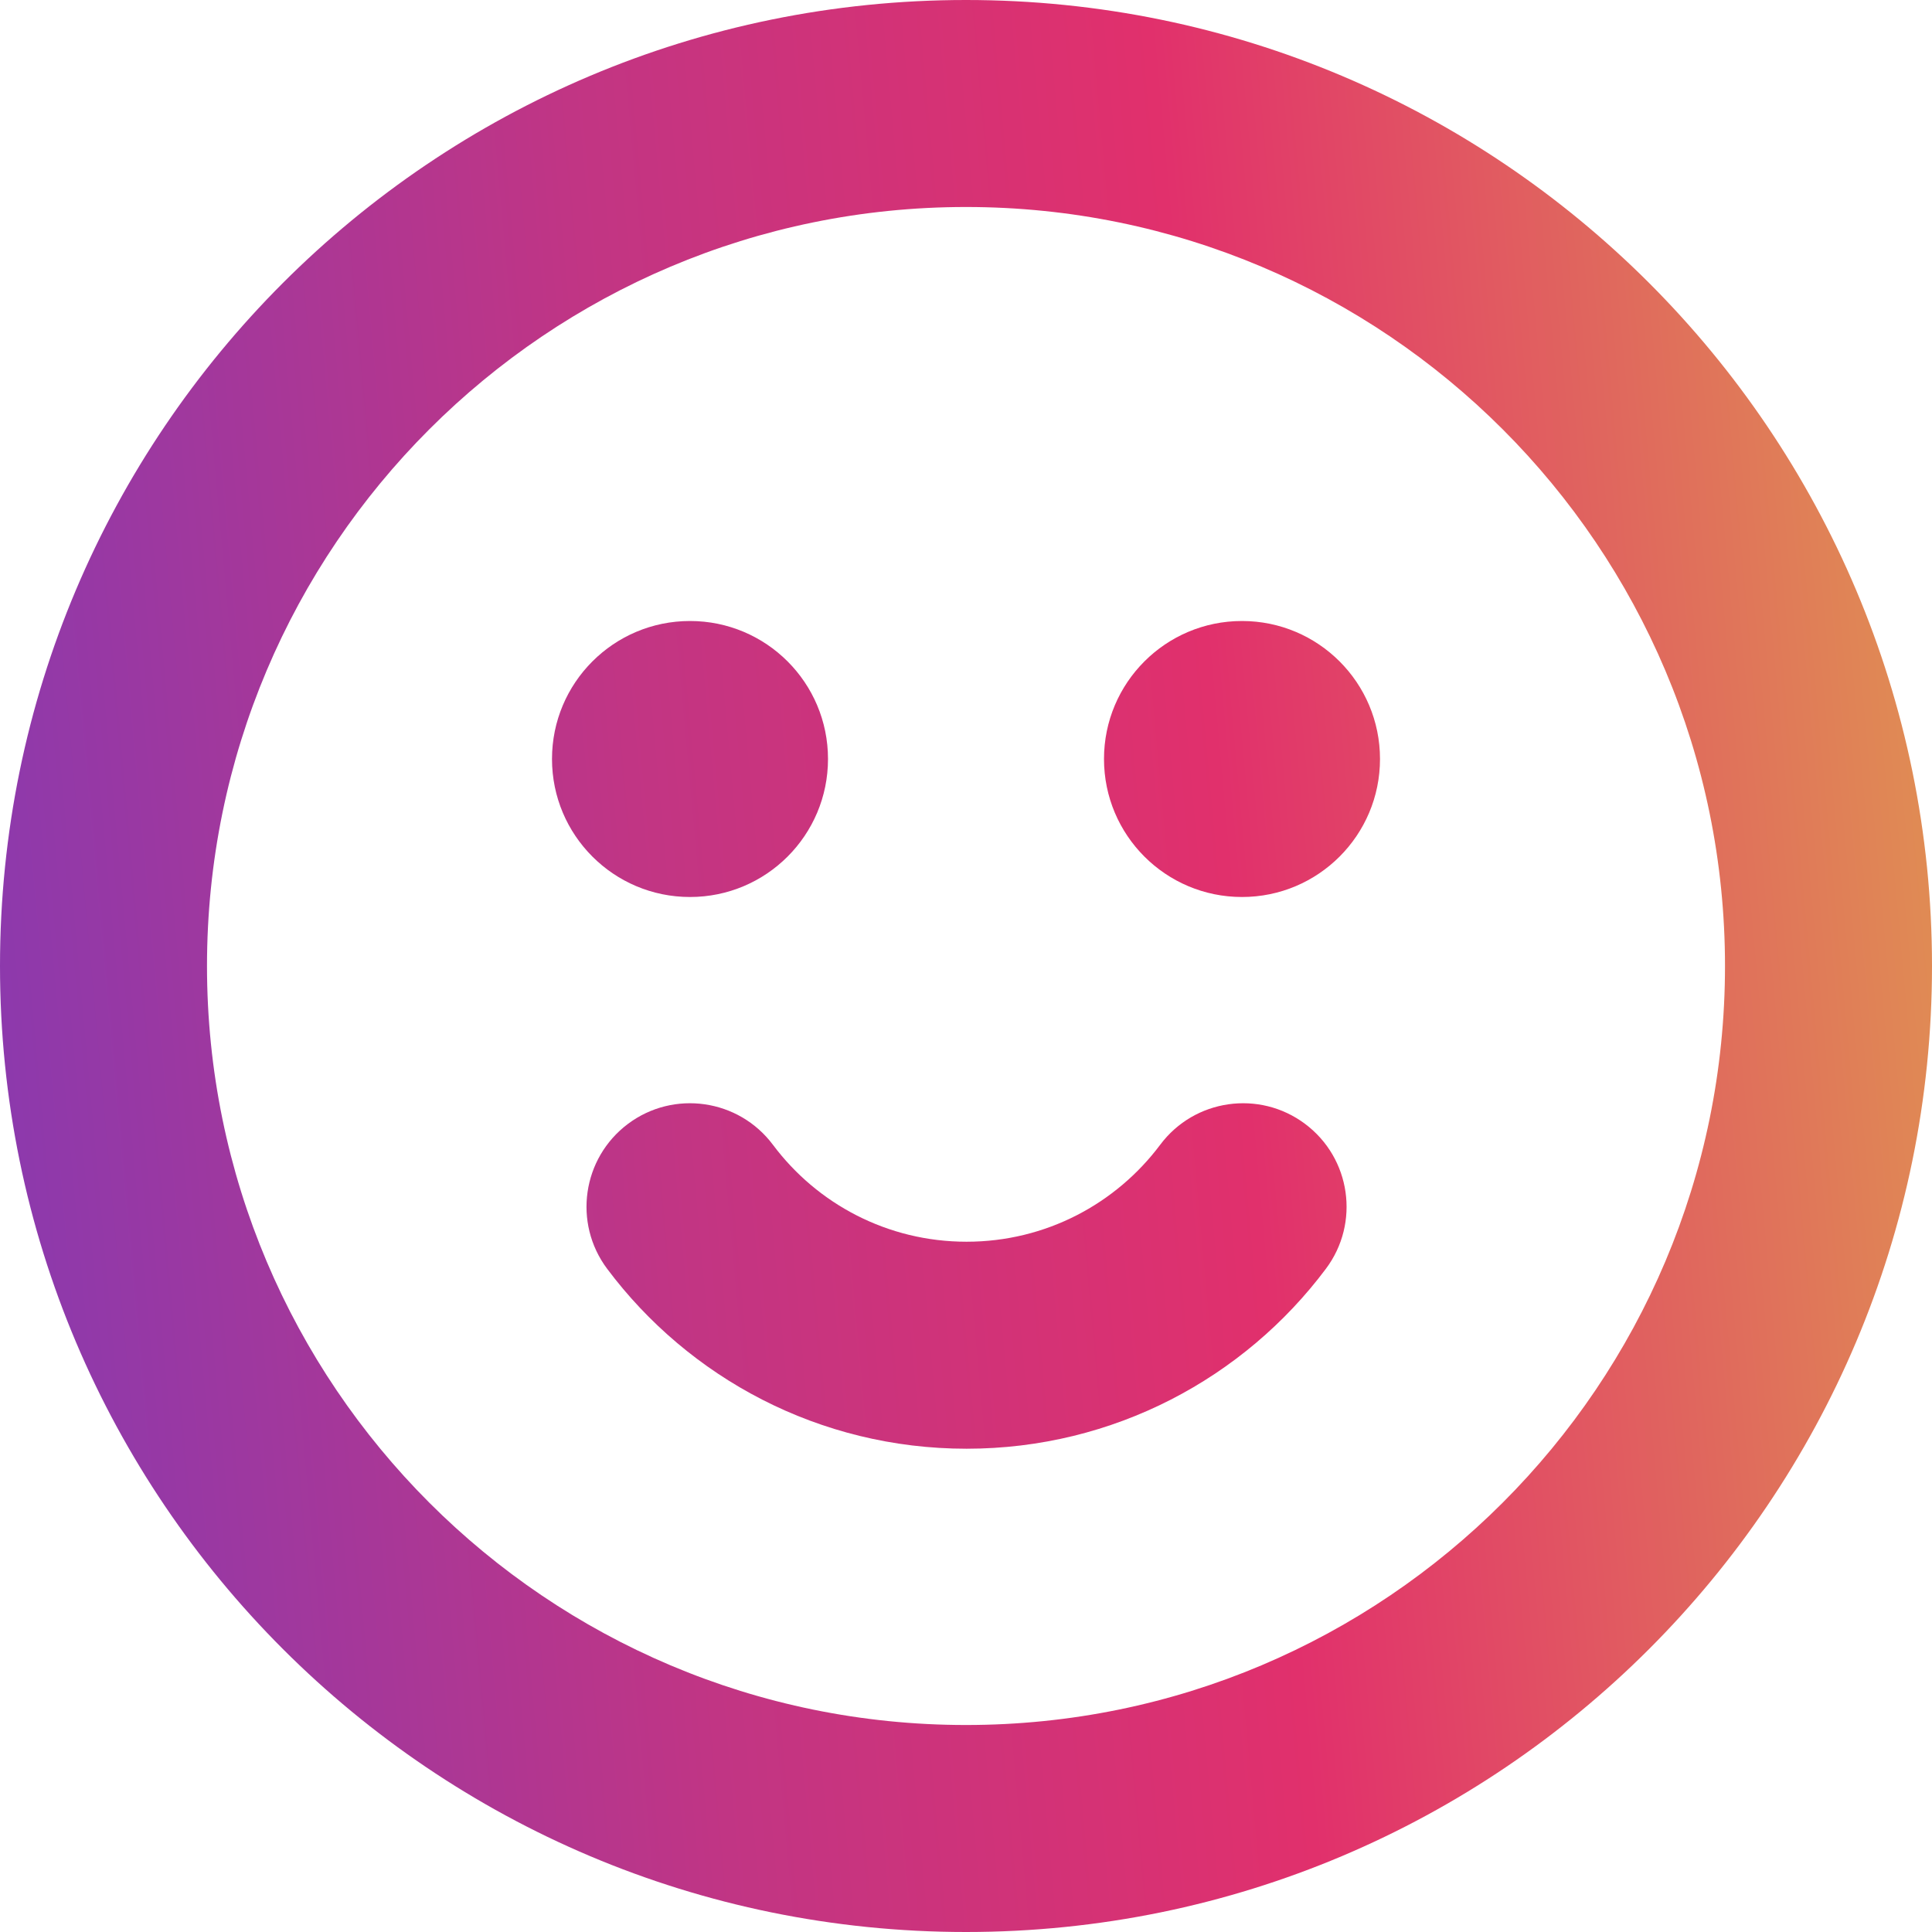 <svg width="28" height="28" viewBox="0 0 28 28" fill="none" xmlns="http://www.w3.org/2000/svg">
<path fill-rule="evenodd" clip-rule="evenodd" d="M14 3C7.925 3 3 7.925 3 14C3 20.075 7.925 25 14 25C20.075 25 25 20.075 25 14C25 7.925 20.075 3 14 3ZM0 14C0 6.268 6.268 0 14 0C21.732 0 28 6.268 28 14C28 21.732 21.732 28 14 28C6.268 28 0 21.732 0 14Z" fill="url(#paint0_linear_44_25)"/>
<path d="M12 11C12 12.105 11.105 13 10 13C8.895 13 8 12.105 8 11C8 9.895 8.895 9 10 9C11.105 9 12 9.895 12 11Z" fill="url(#paint1_linear_44_25)"/>
<path d="M20 11C20 12.105 19.105 13 18 13C16.895 13 16 12.105 16 11C16 9.895 16.895 9 18 9C19.105 9 20 9.895 20 11Z" fill="url(#paint2_linear_44_25)"/>
<path fill-rule="evenodd" clip-rule="evenodd" d="M9.101 16.288C9.764 15.792 10.704 15.927 11.201 16.59C11.841 17.446 12.86 17.996 14.008 17.996C15.156 17.996 16.174 17.446 16.815 16.59C17.311 15.927 18.251 15.792 18.914 16.288C19.578 16.785 19.713 17.725 19.216 18.388C18.033 19.969 16.14 20.996 14.008 20.996C11.875 20.996 9.982 19.969 8.799 18.388C8.303 17.725 8.438 16.785 9.101 16.288Z" fill="url(#paint3_linear_44_25)"/>
<defs>
<linearGradient id="paint0_linear_44_25" x1="-0.832" y1="30.61" x2="29.785" y2="27.826" gradientUnits="userSpaceOnUse">
<stop offset="0.016" stop-color="#833AB4"/>
<stop offset="0.38" stop-color="#C13584"/>
<stop offset="0.656" stop-color="#E1306C"/>
<stop offset="1" stop-color="#E08F53"/>
</linearGradient>
<linearGradient id="paint1_linear_44_25" x1="-0.832" y1="30.61" x2="29.785" y2="27.826" gradientUnits="userSpaceOnUse">
<stop offset="0.016" stop-color="#833AB4"/>
<stop offset="0.38" stop-color="#C13584"/>
<stop offset="0.656" stop-color="#E1306C"/>
<stop offset="1" stop-color="#E08F53"/>
</linearGradient>
<linearGradient id="paint2_linear_44_25" x1="-0.832" y1="30.61" x2="29.785" y2="27.826" gradientUnits="userSpaceOnUse">
<stop offset="0.016" stop-color="#833AB4"/>
<stop offset="0.38" stop-color="#C13584"/>
<stop offset="0.656" stop-color="#E1306C"/>
<stop offset="1" stop-color="#E08F53"/>
</linearGradient>
<linearGradient id="paint3_linear_44_25" x1="-0.832" y1="30.61" x2="29.785" y2="27.826" gradientUnits="userSpaceOnUse">
<stop offset="0.016" stop-color="#833AB4"/>
<stop offset="0.38" stop-color="#C13584"/>
<stop offset="0.656" stop-color="#E1306C"/>
<stop offset="1" stop-color="#E08F53"/>
</linearGradient>
</defs>
</svg>
